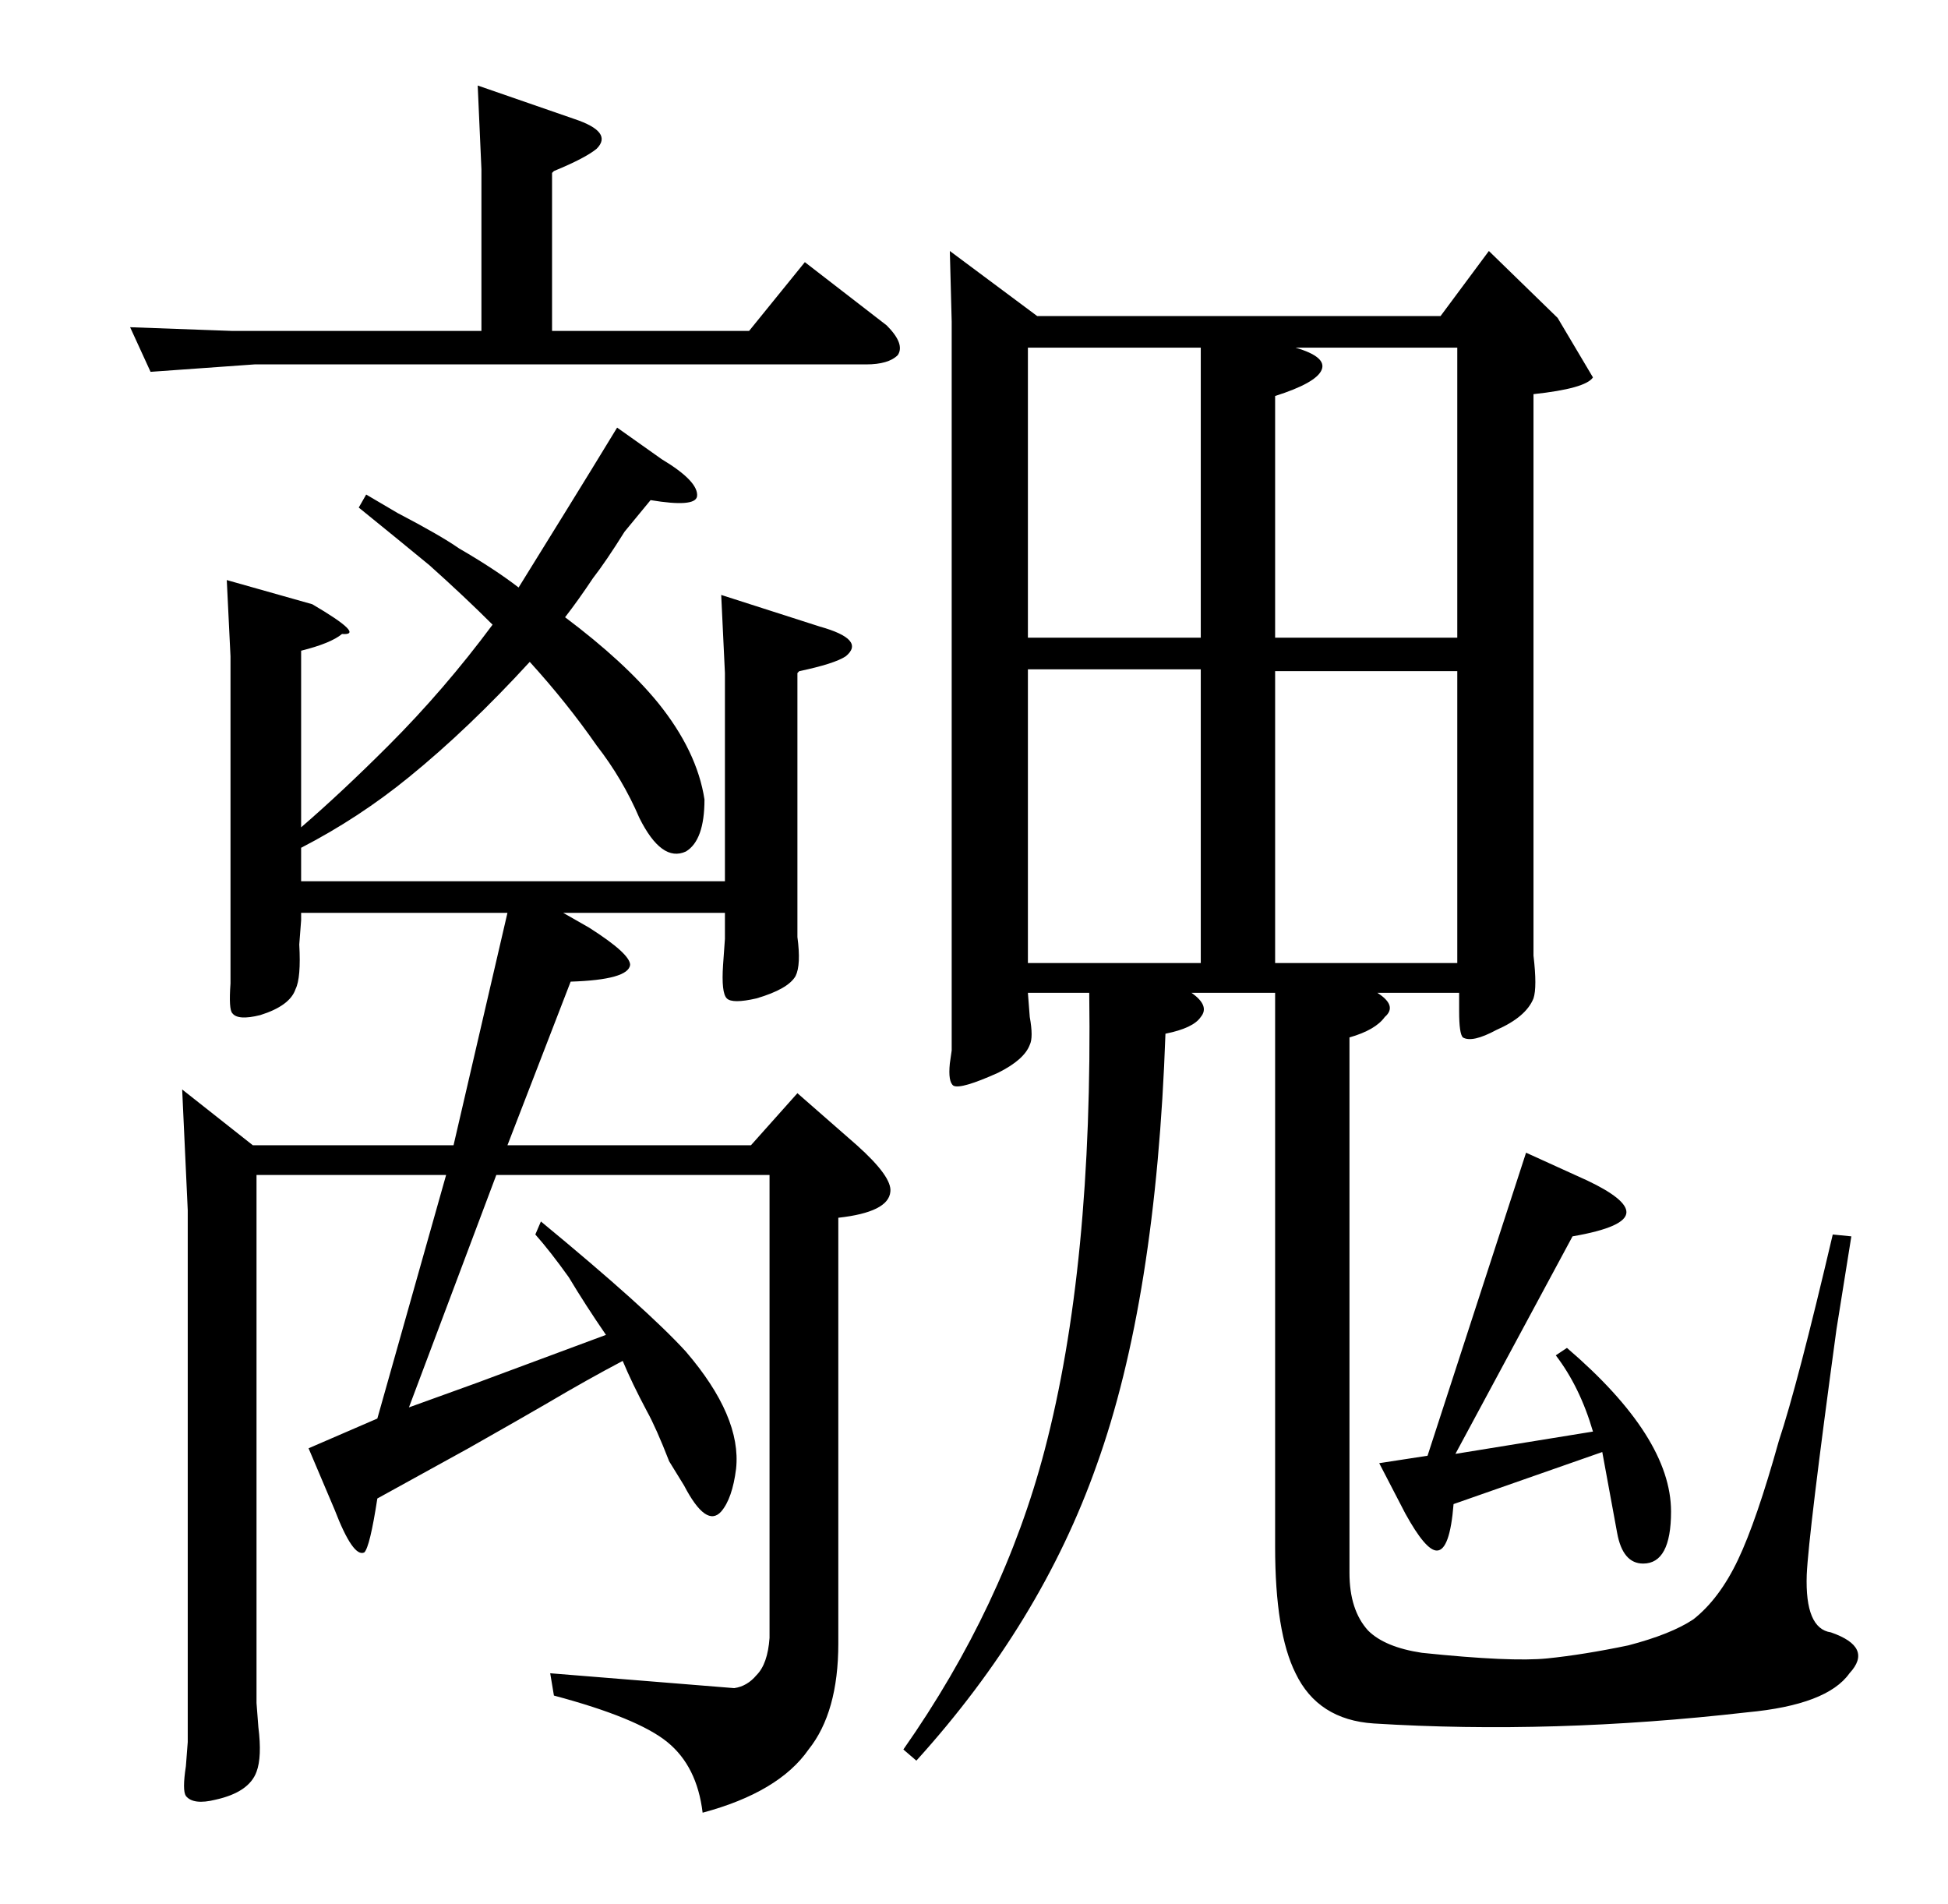 <?xml version="1.0" standalone="no"?>
<!DOCTYPE svg PUBLIC "-//W3C//DTD SVG 1.1//EN" "http://www.w3.org/Graphics/SVG/1.1/DTD/svg11.dtd" >
<svg xmlns="http://www.w3.org/2000/svg" xmlns:xlink="http://www.w3.org/1999/xlink" version="1.1" viewBox="0 -205 1048 1024">
  <g transform="matrix(1 0 0 -1 0 819)">
   <path fill="currentColor"
d="M257 978l52 -18q21 -7 12 -16q-6 -5 -23 -12l-1 -1v-85h106l30 37l44 -34q10 -10 6 -16q-5 -5 -17 -5h-329l-56 -4l-11 24l55 -2h134v87zM122 712l46 -13q29 -17 16 -16q-6 -5 -22 -9v-95q22 19 47 44q30 30 56 65q-15 15 -34 32q-17 14 -38 31l4 7l17 -10q23 -12 33 -19
q19 -11 32 -21l26 42q13 21 27 44l24 -17q20 -12 19 -20q-1 -6 -25 -2l-14 -17q-10 -16 -17 -25q-8 -12 -15 -21q32 -24 50 -46q21 -26 25 -52q0 -22 -10 -28q-13 -6 -25 18q-9 21 -23 39q-16 23 -36 45q-33 -36 -65 -62q-27 -22 -58 -38v-18h228v112l-2 42l53 -17
q25 -7 14 -16q-6 -4 -25 -8l-1 -1v-125v-17q2 -15 -1 -21q-4 -7 -21 -12q-13 -3 -16 0t-2 18l1 14v14h-87l14 -8q22 -14 22 -20q-1 -8 -32 -9l-34 -88h131l25 28l32 -28q19 -17 18 -25q-1 -11 -28 -14v-229q0 -37 -16 -57q-16 -23 -57 -34q-3 25 -19 38t-61 25l-2 12l99 -8
q7 1 12 7q6 6 7 20v249h-147l-47 -125l36 13l70 26q-11 16 -20 31q-10 14 -18 23l3 7q57 -47 78 -70q30 -35 27 -63q-2 -16 -8 -23q-8 -9 -20 14l-8 13q-7 18 -12 27q-8 15 -13 27q-19 -10 -41 -23q-12 -7 -42 -24l-49 -27q-4 -26 -7 -29q-6 -3 -16 23l-14 33l37 16l37 131
h-102v-284l1 -13q2 -16 -1 -24q-4 -11 -22 -15q-12 -3 -16 2q-2 3 0 16l1 13v286l-3 65l38 -30h108l29 125h-111v-4l-1 -13q1 -18 -2 -24q-3 -9 -19 -14q-12 -3 -15 1q-2 2 -1 16v15v161zM775 854l26 35l37 -36l19 -32q-4 -6 -32 -9v-288v-14q2 -17 0 -23q-4 -10 -20 -17
q-13 -7 -18 -4q-2 2 -2 14v10h-44q11 -7 4 -13q-5 -7 -19 -11v-288q0 -20 10 -31q9 -9 29 -12q48 -5 67.5 -3t43.5 7q23 6 35 14q14 11 24 32t22 64q10 30 29 111l10 -1l-8 -50q-15 -110 -16 -132q-1 -29 13 -31q23 -8 10 -22q-12 -17 -55 -21q-105 -12 -201 -6
q-30 2 -42 27q-11 22 -11 68v298h-45q10 -7 5 -13q-4 -6 -19 -9q-5 -143 -37 -232q-30 -85 -97 -159l-7 6q54 77 76 161q26 99 24 246h-33l1 -13q2 -11 0 -15q-3 -8 -17 -15q-20 -9 -24 -7q-3 2 -2 12l1 7v392l-1 38l47 -35h217zM686 681h98v156h-87q17 -5 14 -12t-25 -14
v-130zM646 837h-93v-156h93v145v11zM646 506v158h-93v-158h93zM784 663h-98v-157h98v157zM899 211q0 -28 -15 -28q-11 0 -14 16.5t-8 43.5l-80 -28q-2 -25 -9 -25q-6 0 -17 20l-14 27l26 4l53 163l33 -15q21 -10 21 -17q0 -8 -29 -13l-63 -117l74 12q-7 24 -20 41l6 4
q56 -48 56 -88z" />
  </g>

</svg>
